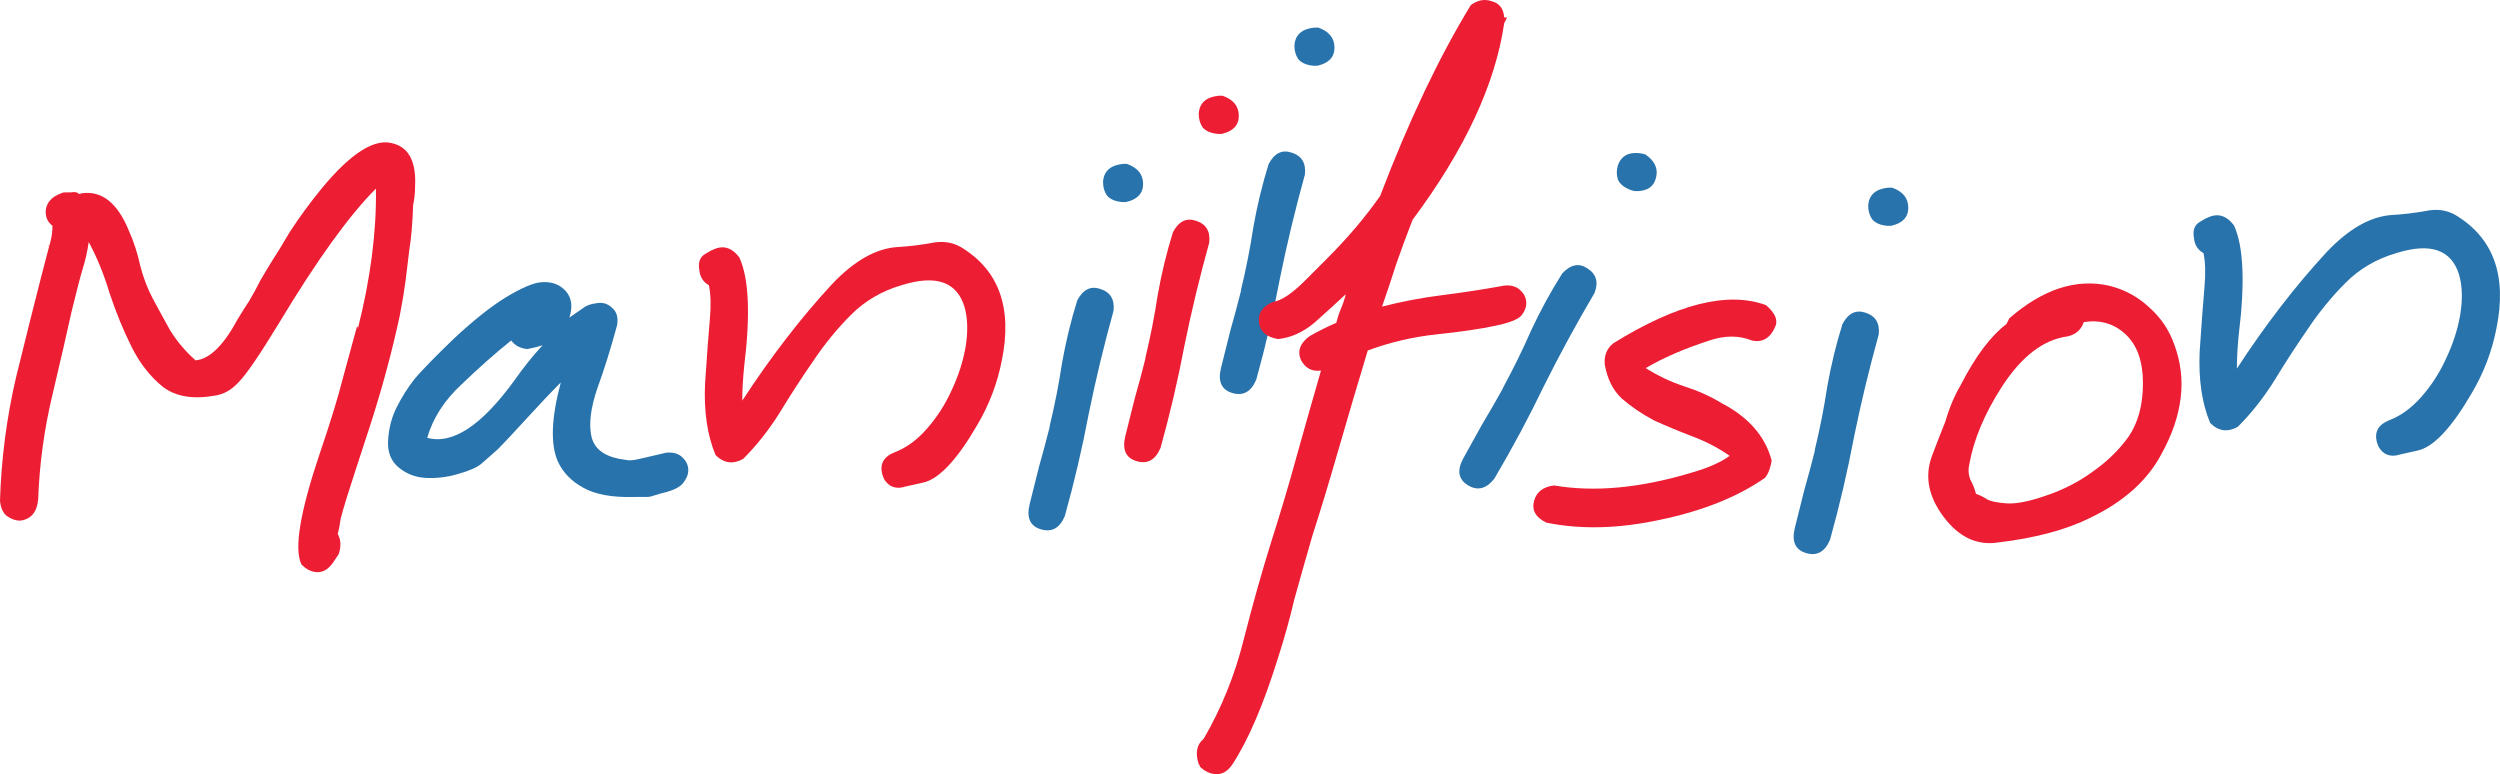 <?xml version="1.0" encoding="UTF-8" standalone="no"?>
<!-- Created with Inkscape (http://www.inkscape.org/) -->

<svg
   width="146.725"
   height="45.435"
   viewBox="0 0 146.725 45.435"
   version="1.1"
   id="svg5"
   xmlns="http://www.w3.org/2000/svg"
   xmlns:svg="http://www.w3.org/2000/svg">
  <defs
     id="defs2" />
  <g
     id="layer1"
     transform="translate(-157.927,-51.768)">
    <g
       aria-label="Maniiifision"
       id="text116">
      <path
         d="m 157.927,81.149 q 0.112,-3.696 0.952,-7.28 0.896,-3.64 1.4,-5.6 0.504,-1.96 0.616,-2.352 0.112,-0.448 0.112,-0.896 -0.448,-0.336 -0.392,-0.952 0.112,-0.672 0.896,-0.952 0.112,-0.056 0.168,-0.056 0.056,0 0.392,0 0.336,-0.056 0.448,0.056 0.112,0.056 0.112,0.056 0,-0.056 0.056,-0.056 1.792,-0.28 2.8,2.184 0.448,1.008 0.672,2.072 0.28,1.064 0.728,1.904 0.448,0.84 1.008,1.848 0.616,1.008 1.512,1.792 1.232,-0.112 2.464,-2.408 0.336,-0.56 0.672,-1.064 0.336,-0.56 0.672,-1.232 0.392,-0.672 0.672,-1.12 0.336,-0.504 1.064,-1.736 0.84,-1.288 1.848,-2.52 2.632,-3.192 4.256,-2.632 1.344,0.392 1.232,2.52 0,0.56 -0.112,1.064 -0.056,1.624 -0.224,2.632 -0.112,0.952 -0.224,1.848 -0.112,0.84 -0.336,2.016 -0.672,3.136 -1.736,6.44 -1.064,3.248 -1.344,4.144 -0.28,0.896 -0.392,1.344 -0.056,0.448 -0.168,0.896 0.28,0.504 0.056,1.176 l -0.336,0.504 q -0.392,0.56 -0.896,0.56 -0.504,0 -0.952,-0.448 -0.672,-1.344 1.064,-6.496 0.952,-2.8 1.344,-4.368 0.448,-1.624 0.84,-3.08 0.056,-0.112 0.056,0.112 1.12,-4.424 1.064,-8.232 -2.352,2.352 -5.656,7.84 -1.736,2.856 -2.408,3.528 -0.616,0.672 -1.4,0.784 -1.904,0.336 -3.024,-0.504 -1.12,-0.896 -1.848,-2.352 -0.728,-1.456 -1.288,-3.136 -0.504,-1.68 -1.232,-3.024 -0.112,0.784 -0.336,1.512 -0.224,0.728 -0.672,2.576 -0.392,1.792 -1.12,4.872 -0.728,3.024 -0.84,6.16 -0.112,1.12 -1.064,1.232 -0.392,0 -0.784,-0.28 -0.336,-0.28 -0.392,-0.896 z m 2.8,-14.84 0.056,-0.224 q 0,0.112 -0.056,0.224 z"
         style="font-size:56px;font-family:Karumbi;-inkscape-font-specification:'Karumbi, Normal';fill:#ed1d33;fill-opacity:1"
         id="path373" />
      <path
         d="m 181.208,75.671 c 0.299,-0.597 0.653,-1.157 1.064,-1.68 0.448,-0.523 1.213,-1.307 2.296,-2.352 1.12,-1.045 2.128,-1.848 3.024,-2.408 0.933,-0.56 1.624,-0.859 2.072,-0.896 0.448,-0.037 0.821,0.037 1.12,0.224 0.635,0.411 0.821,1.027 0.56,1.848 0.261,-0.187 0.504,-0.355 0.728,-0.504 0.224,-0.187 0.504,-0.299 0.84,-0.336 0.373,-0.075 0.691,0.019 0.952,0.28 0.261,0.224 0.355,0.56 0.28,1.008 -0.373,1.381 -0.765,2.632 -1.176,3.752 -0.373,1.12 -0.485,2.035 -0.336,2.744 0.149,0.709 0.691,1.157 1.624,1.344 0.933,0.149 0.455,0.165 2.77,-0.358 0.373,-0.037 0.672,0.037 0.896,0.224 0.224,0.187 0.355,0.411 0.392,0.672 0.037,0.261 -0.037,0.523 -0.224,0.784 -0.149,0.261 -0.485,0.467 -1.008,0.616 -1.344,0.336 -0.586,0.302 -1.93,0.302 -1.307,0.037 -2.315,-0.149 -3.024,-0.56 -0.672,-0.373 -1.157,-0.877 -1.456,-1.512 -0.448,-1.008 -0.392,-2.557 0.168,-4.648 -0.56,0.56 -1.232,1.269 -2.016,2.128 -0.784,0.859 -1.344,1.456 -1.68,1.792 -0.336,0.299 -0.653,0.579 -0.952,0.84 -0.261,0.224 -0.728,0.429 -1.4,0.616 -0.635,0.187 -1.269,0.261 -1.904,0.224 -0.597,-0.037 -1.12,-0.243 -1.568,-0.616 -0.448,-0.373 -0.653,-0.896 -0.616,-1.568 0.037,-0.709 0.205,-1.363 0.504,-1.96 z m 7.672,-3.416 c -0.411,-0.037 -0.728,-0.205 -0.952,-0.504 -0.933,0.747 -1.904,1.605 -2.912,2.576 -1.008,0.933 -1.68,1.979 -2.016,3.136 1.493,0.411 3.211,-0.728 5.152,-3.416 0.523,-0.747 1.064,-1.419 1.624,-2.016 -0.224,0.075 -0.523,0.149 -0.896,0.224 z"
         style="font-size:56px;font-family:Karumbi;-inkscape-font-specification:'Karumbi, Normal';fill:#2873ac;fill-opacity:1"
         id="path375" />
      <path
         d="m 199.923,78.474 q -0.728,-1.736 -0.616,-4.2 0.168,-2.52 0.28,-3.752 0.112,-1.232 -0.056,-2.016 -0.504,-0.28 -0.56,-0.896 -0.112,-0.616 0.28,-0.896 0.448,-0.28 0.504,-0.28 0.896,-0.448 1.568,0.448 0.84,1.848 0.28,6.384 -0.112,1.12 -0.112,2.016 2.52,-3.864 5.264,-6.832 1.96,-2.072 3.864,-2.184 0.952,-0.056 1.904,-0.224 1.008,-0.224 1.792,0.224 3.36,2.016 2.408,6.664 -0.392,2.016 -1.456,3.808 -1.792,3.08 -3.192,3.36 -0.504,0.112 -1.008,0.224 -0.504,0.168 -0.896,-0.056 -0.336,-0.224 -0.448,-0.616 -0.28,-0.952 0.728,-1.344 1.008,-0.392 1.848,-1.344 0.896,-1.008 1.456,-2.24 0.616,-1.288 0.84,-2.576 0.224,-1.344 -0.056,-2.352 -0.672,-2.24 -3.696,-1.288 -1.736,0.504 -2.968,1.736 -1.232,1.232 -2.24,2.744 -1.008,1.456 -1.96,3.024 -0.952,1.512 -2.128,2.688 -0.896,0.504 -1.624,-0.224 z"
         style="font-size:56px;font-family:Karumbi;-inkscape-font-specification:'Karumbi, Normal';fill:#ed1d33;fill-opacity:1"
         id="path377" />
      <path
         d="m 221.152,69.395 q 0.504,-0.952 1.344,-0.672 0.896,0.28 0.784,1.288 -0.84,3.024 -1.456,6.048 -0.56,2.968 -1.4,5.992 -0.448,1.064 -1.4,0.784 -0.952,-0.28 -0.672,-1.456 0.28,-1.12 0.56,-2.24 0.336,-1.176 0.616,-2.296 v -0.056 q 0.448,-1.848 0.728,-3.696 0.336,-1.904 0.896,-3.696 z m 2.912,-8.008 q 0.952,0.336 0.952,1.176 0,0.84 -1.008,1.064 h -0.224 q -0.616,-0.056 -0.896,-0.392 -0.224,-0.336 -0.224,-0.784 0.056,-0.952 1.176,-1.064 z"
         style="font-size:56px;font-family:Karumbi;-inkscape-font-specification:'Karumbi, Normal';fill:#2873ac;fill-opacity:1"
         id="path379" />
      <path
         d="m 226.768,65.395 q 0.504,-0.952 1.344,-0.672 0.896,0.28 0.784,1.288 -0.84,3.024 -1.456,6.048 -0.56,2.968 -1.4,5.992 -0.448,1.064 -1.4,0.784 -0.952,-0.28 -0.672,-1.456 0.28,-1.12 0.56,-2.24 0.336,-1.176 0.616,-2.296 v -0.056 q 0.448,-1.848 0.728,-3.696 0.336,-1.904 0.896,-3.696 z m 2.912,-8.008 q 0.952,0.336 0.952,1.176 0,0.84 -1.008,1.064 h -0.224 q -0.616,-0.056 -0.896,-0.392 -0.224,-0.336 -0.224,-0.784 0.056,-0.952 1.176,-1.064 z"
         style="font-size:56px;font-family:Karumbi;-inkscape-font-specification:'Karumbi, Normal';fill:#ed1d33;fill-opacity:1"
         id="path381" />
      <path
         d="m 232.384,61.395 q 0.504,-0.952 1.344,-0.672 0.896,0.28 0.784,1.288 -0.84,3.024 -1.456,6.048 -0.56,2.968 -1.4,5.992 -0.448,1.064 -1.4,0.784 -0.952,-0.28 -0.672,-1.456 0.28,-1.12 0.56,-2.24 0.336,-1.176 0.616,-2.296 v -0.056 q 0.448,-1.848 0.728,-3.696 0.336,-1.904 0.896,-3.696 z m 2.912,-8.008 q 0.952,0.336 0.952,1.176 0,0.84 -1.008,1.064 h -0.224 q -0.616,-0.056 -0.896,-0.392 -0.224,-0.336 -0.224,-0.784 0.056,-0.952 1.176,-1.064 z"
         style="font-size:56px;font-family:Karumbi;-inkscape-font-specification:'Karumbi, Normal';fill:#2873ac;fill-opacity:1"
         id="path383" />
      <path
         d="m 232.936,71.667 q -1.008,-0.168 -1.12,-0.952 -0.112,-0.84 0.84,-1.232 0.728,-0.112 1.848,-1.232 l 1.288,-1.288 q 1.848,-1.848 3.136,-3.696 2.52,-6.608 5.32,-11.2 0.616,-0.448 1.232,-0.224 0.672,0.168 0.728,0.952 h 0.168 l -0.168,0.336 q -0.784,5.376 -5.376,11.536 -0.504,1.288 -0.952,2.576 -0.392,1.232 -0.84,2.52 1.736,-0.448 3.528,-0.672 1.792,-0.224 3.64,-0.56 0.56,-0.056 0.896,0.224 0.336,0.28 0.392,0.672 0.056,0.392 -0.224,0.784 -0.224,0.392 -1.568,0.672 -1.288,0.28 -3.416,0.504 -2.128,0.224 -4.088,0.952 -0.896,2.968 -1.736,5.88 -0.84,2.912 -1.512,4.984 -0.616,2.128 -1.064,3.752 -0.392,1.68 -0.952,3.416 -1.288,4.144 -2.688,6.272 -0.392,0.56 -0.896,0.56 -0.56,0 -1.008,-0.448 0,-0.112 -0.056,-0.112 -0.336,-1.008 0.28,-1.512 1.568,-2.688 2.352,-5.824 0.784,-3.08 1.624,-5.768 0.84,-2.632 1.512,-5.096 0.672,-2.408 1.4,-4.928 -0.784,0.112 -1.176,-0.616 -0.336,-0.784 0.504,-1.4 0.784,-0.448 1.568,-0.784 0.112,-0.448 0.28,-0.84 0.168,-0.392 0.28,-0.84 -0.84,0.784 -1.848,1.68 -1.008,0.84 -2.128,0.952 z"
         style="font-size:56px;font-family:Karumbi;-inkscape-font-specification:'Karumbi, Normal';fill:#ed1d33;fill-opacity:1"
         id="path385" />
      <path
         d="m 249.614,67.816 q 0.733,-0.789 1.472,-0.301 0.793,0.502 0.424,1.447 -1.594,2.704 -2.972,5.465 -1.309,2.722 -2.903,5.425 -0.708,0.912 -1.555,0.395 -0.847,-0.517 -0.272,-1.58 0.56,-1.009 1.121,-2.019 0.629,-1.049 1.189,-2.058 l 0.015,-0.054 q 0.911,-1.669 1.66,-3.382 0.817,-1.752 1.822,-3.338 z m 4.885,-6.981 q 0.833,0.571 0.615,1.382 -0.217,0.811 -1.249,0.767 L 253.649,62.926 q -0.581,-0.214 -0.764,-0.611 -0.129,-0.383 -0.013,-0.815 0.3,-0.905 1.411,-0.723 z"
         style="font-size:56px;font-family:Karumbi;-inkscape-font-specification:'Karumbi, Normal';fill:#2873ac;fill-opacity:1"
         id="path387" />
      <path
         d="m 261.571,69.675 q 0.784,0.672 0.56,1.232 -0.448,1.064 -1.4,0.84 -1.12,-0.448 -2.464,0 -2.24,0.728 -3.752,1.624 1.064,0.672 2.24,1.064 1.232,0.392 2.24,1.008 2.352,1.232 2.912,3.36 -0.112,0.672 -0.392,1.008 -2.408,1.68 -6.16,2.464 -3.64,0.784 -6.664,0.168 -0.952,-0.448 -0.728,-1.288 0.224,-0.784 1.176,-0.896 3.584,0.616 8.176,-0.784 1.344,-0.392 2.128,-0.952 -0.952,-0.672 -2.128,-1.12 -1.176,-0.448 -2.296,-0.952 -1.064,-0.56 -1.904,-1.288 -0.784,-0.728 -1.008,-2.016 -0.056,-0.784 0.504,-1.232 5.6,-3.472 8.96,-2.24 z"
         style="font-size:56px;font-family:Karumbi;-inkscape-font-specification:'Karumbi, Normal';fill:#ed1d33;fill-opacity:1"
         id="path389" />
      <path
         d="m 266.06,70.789 q 0.504,-0.952 1.344,-0.672 0.896,0.28 0.784,1.288 -0.84,3.024 -1.456,6.048 -0.56,2.968 -1.4,5.992 -0.448,1.064 -1.4,0.784 -0.952,-0.28 -0.672,-1.456 0.28,-1.12 0.56,-2.24 0.336,-1.176 0.616,-2.296 v -0.056 q 0.448,-1.848 0.728,-3.696 0.336,-1.904 0.896,-3.696 z m 2.912,-8.008 q 0.952,0.336 0.952,1.176 0,0.84 -1.008,1.064 h -0.224 q -0.616,-0.056 -0.896,-0.392 -0.224,-0.336 -0.224,-0.784 0.056,-0.952 1.176,-1.064 z"
         style="font-size:56px;font-family:Karumbi;-inkscape-font-specification:'Karumbi, Normal';fill:#2873ac;fill-opacity:1"
         id="path391" />
      <path
         d="m 271.321,78.511 q 0.336,-0.896 0.784,-2.016 0.336,-1.176 0.896,-2.128 1.288,-2.52 2.688,-3.584 l 0.168,-0.336 q 2.968,-2.576 5.88,-1.904 1.344,0.336 2.352,1.288 1.008,0.896 1.456,2.184 1.12,3.024 -0.784,6.44 -1.232,2.296 -4.144,3.696 -2.128,1.064 -5.432,1.456 -1.848,0.28 -3.192,-1.512 -1.344,-1.792 -0.672,-3.584 z m 9.408,0.952 q 1.288,-0.896 2.128,-2.072 0.84,-1.232 0.84,-3.136 0,-1.904 -1.008,-2.856 -1.008,-0.952 -2.464,-0.728 -0.224,0.672 -0.952,0.84 -2.128,0.28 -3.864,2.968 -1.512,2.352 -1.904,4.536 -0.112,0.448 0.056,0.896 0.224,0.392 0.336,0.84 0.336,0.112 0.672,0.336 0.336,0.168 1.12,0.224 0.84,0.056 2.296,-0.448 1.512,-0.504 2.744,-1.4 z"
         style="font-size:56px;font-family:Karumbi;-inkscape-font-specification:'Karumbi, Normal';fill:#ed1d33;fill-opacity:1"
         id="path393" />
      <path
         d="m 287.642,76.592 q -0.728,-1.736 -0.616,-4.2 0.168,-2.52 0.28,-3.752 0.112,-1.232 -0.056,-2.016 -0.504,-0.28 -0.56,-0.896 -0.112,-0.616 0.28,-0.896 0.448,-0.28 0.504,-0.28 0.896,-0.448 1.568,0.448 0.84,1.848 0.28,6.384 -0.112,1.12 -0.112,2.016 2.52,-3.864 5.264,-6.832 1.96,-2.072 3.864,-2.184 0.952,-0.056 1.904,-0.224 1.008,-0.224 1.792,0.224 3.36,2.016 2.408,6.664 -0.392,2.016 -1.456,3.808 -1.792,3.08 -3.192,3.36 -0.504,0.112 -1.008,0.224 -0.504,0.168 -0.896,-0.056 -0.336,-0.224 -0.448,-0.616 -0.28,-0.952 0.728,-1.344 1.008,-0.392 1.848,-1.344 0.896,-1.008 1.456,-2.24 0.616,-1.288 0.84,-2.576 0.224,-1.344 -0.056,-2.352 -0.672,-2.24 -3.696,-1.288 -1.736,0.504 -2.968,1.736 -1.232,1.232 -2.24,2.744 -1.008,1.456 -1.96,3.024 -0.952,1.512 -2.128,2.688 -0.896,0.504 -1.624,-0.224 z"
         style="font-size:56px;font-family:Karumbi;-inkscape-font-specification:'Karumbi, Normal';fill:#2873ac;fill-opacity:1"
         id="path395" />
    </g>
  </g>
</svg>

